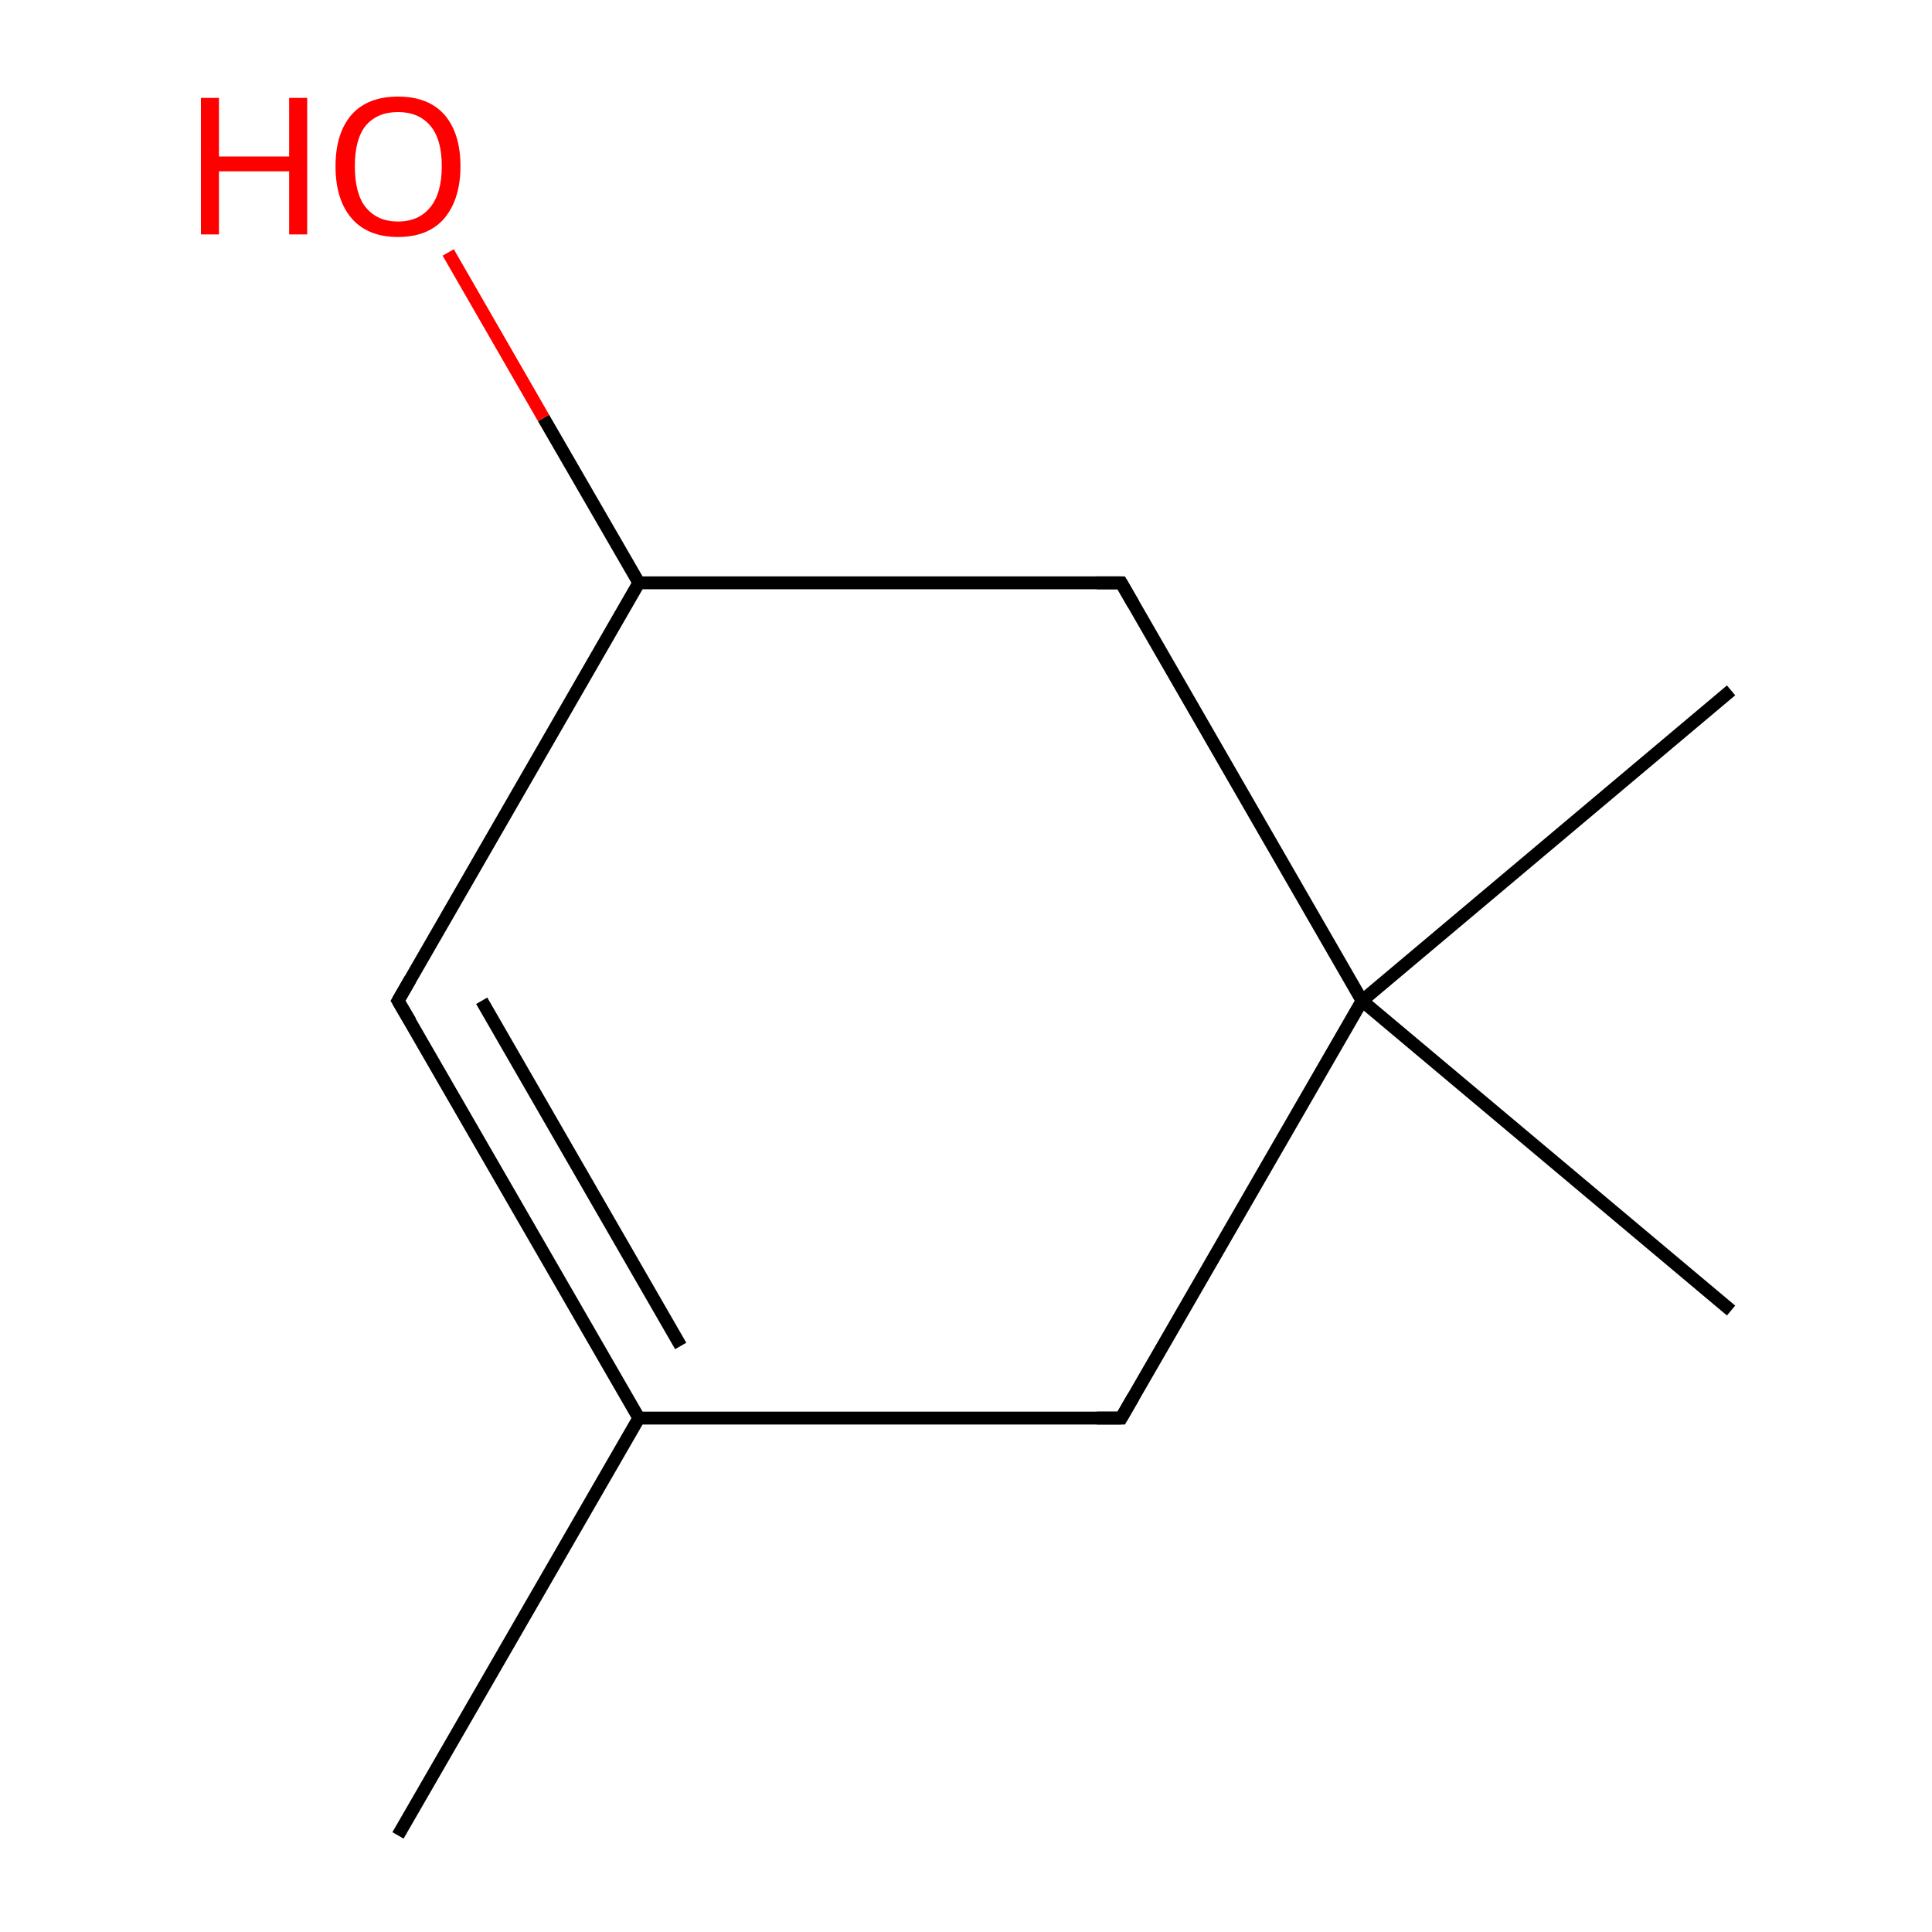 <?xml version='1.0' encoding='iso-8859-1'?>
<svg version='1.1' baseProfile='full'
              xmlns='http://www.w3.org/2000/svg'
                      xmlns:rdkit='http://www.rdkit.org/xml'
                      xmlns:xlink='http://www.w3.org/1999/xlink'
                  xml:space='preserve'
width='300px' height='300px' viewBox='0 0 300 300'>
<!-- END OF HEADER -->
<rect style='opacity:1.0;fill:#FFFFFF;stroke:none' width='300.0' height='300.0' x='0.0' y='0.0'> </rect>
<path class='bond-0 atom-0 atom-1' d='M 61.8,285.0 L 99.2,220.2' style='fill:none;fill-rule:evenodd;stroke:#000000;stroke-width:2.0px;stroke-linecap:butt;stroke-linejoin:miter;stroke-opacity:1' />
<path class='bond-1 atom-1 atom-2' d='M 99.2,220.2 L 61.8,155.4' style='fill:none;fill-rule:evenodd;stroke:#000000;stroke-width:2.0px;stroke-linecap:butt;stroke-linejoin:miter;stroke-opacity:1' />
<path class='bond-1 atom-1 atom-2' d='M 105.7,209.0 L 74.8,155.4' style='fill:none;fill-rule:evenodd;stroke:#000000;stroke-width:2.0px;stroke-linecap:butt;stroke-linejoin:miter;stroke-opacity:1' />
<path class='bond-2 atom-2 atom-3' d='M 61.8,155.4 L 99.2,90.5' style='fill:none;fill-rule:evenodd;stroke:#000000;stroke-width:2.0px;stroke-linecap:butt;stroke-linejoin:miter;stroke-opacity:1' />
<path class='bond-3 atom-3 atom-4' d='M 99.2,90.5 L 84.4,64.9' style='fill:none;fill-rule:evenodd;stroke:#000000;stroke-width:2.0px;stroke-linecap:butt;stroke-linejoin:miter;stroke-opacity:1' />
<path class='bond-3 atom-3 atom-4' d='M 84.4,64.9 L 69.6,39.2' style='fill:none;fill-rule:evenodd;stroke:#FF0000;stroke-width:2.0px;stroke-linecap:butt;stroke-linejoin:miter;stroke-opacity:1' />
<path class='bond-4 atom-3 atom-5' d='M 99.2,90.5 L 174.1,90.5' style='fill:none;fill-rule:evenodd;stroke:#000000;stroke-width:2.0px;stroke-linecap:butt;stroke-linejoin:miter;stroke-opacity:1' />
<path class='bond-5 atom-5 atom-6' d='M 174.1,90.5 L 211.5,155.4' style='fill:none;fill-rule:evenodd;stroke:#000000;stroke-width:2.0px;stroke-linecap:butt;stroke-linejoin:miter;stroke-opacity:1' />
<path class='bond-6 atom-6 atom-7' d='M 211.5,155.4 L 268.8,107.2' style='fill:none;fill-rule:evenodd;stroke:#000000;stroke-width:2.0px;stroke-linecap:butt;stroke-linejoin:miter;stroke-opacity:1' />
<path class='bond-7 atom-6 atom-8' d='M 211.5,155.4 L 268.8,203.5' style='fill:none;fill-rule:evenodd;stroke:#000000;stroke-width:2.0px;stroke-linecap:butt;stroke-linejoin:miter;stroke-opacity:1' />
<path class='bond-8 atom-6 atom-9' d='M 211.5,155.4 L 174.1,220.2' style='fill:none;fill-rule:evenodd;stroke:#000000;stroke-width:2.0px;stroke-linecap:butt;stroke-linejoin:miter;stroke-opacity:1' />
<path class='bond-9 atom-9 atom-1' d='M 174.1,220.2 L 99.2,220.2' style='fill:none;fill-rule:evenodd;stroke:#000000;stroke-width:2.0px;stroke-linecap:butt;stroke-linejoin:miter;stroke-opacity:1' />
<path d='M 63.7,158.6 L 61.8,155.4 L 63.7,152.1' style='fill:none;stroke:#000000;stroke-width:2.0px;stroke-linecap:butt;stroke-linejoin:miter;stroke-miterlimit:10;stroke-opacity:1;' />
<path d='M 170.3,90.5 L 174.1,90.5 L 176.0,93.8' style='fill:none;stroke:#000000;stroke-width:2.0px;stroke-linecap:butt;stroke-linejoin:miter;stroke-miterlimit:10;stroke-opacity:1;' />
<path d='M 176.0,216.9 L 174.1,220.2 L 170.3,220.2' style='fill:none;stroke:#000000;stroke-width:2.0px;stroke-linecap:butt;stroke-linejoin:miter;stroke-miterlimit:10;stroke-opacity:1;' />
<path class='atom-4' d='M 31.2 15.2
L 34.0 15.2
L 34.0 24.3
L 44.9 24.3
L 44.9 15.2
L 47.7 15.2
L 47.7 36.4
L 44.9 36.4
L 44.9 26.6
L 34.0 26.6
L 34.0 36.4
L 31.2 36.4
L 31.2 15.2
' fill='#FF0000'/>
<path class='atom-4' d='M 52.1 25.8
Q 52.1 20.7, 54.6 17.8
Q 57.1 15.0, 61.8 15.0
Q 66.5 15.0, 69.0 17.8
Q 71.5 20.7, 71.5 25.8
Q 71.5 30.9, 69.0 33.9
Q 66.5 36.8, 61.8 36.8
Q 57.1 36.8, 54.6 33.9
Q 52.1 31.0, 52.1 25.8
M 61.8 34.4
Q 65.0 34.4, 66.8 32.2
Q 68.6 30.0, 68.6 25.8
Q 68.6 21.6, 66.8 19.5
Q 65.0 17.4, 61.8 17.4
Q 58.6 17.4, 56.8 19.5
Q 55.1 21.6, 55.1 25.8
Q 55.1 30.1, 56.8 32.2
Q 58.6 34.4, 61.8 34.4
' fill='#FF0000'/>
</svg>
